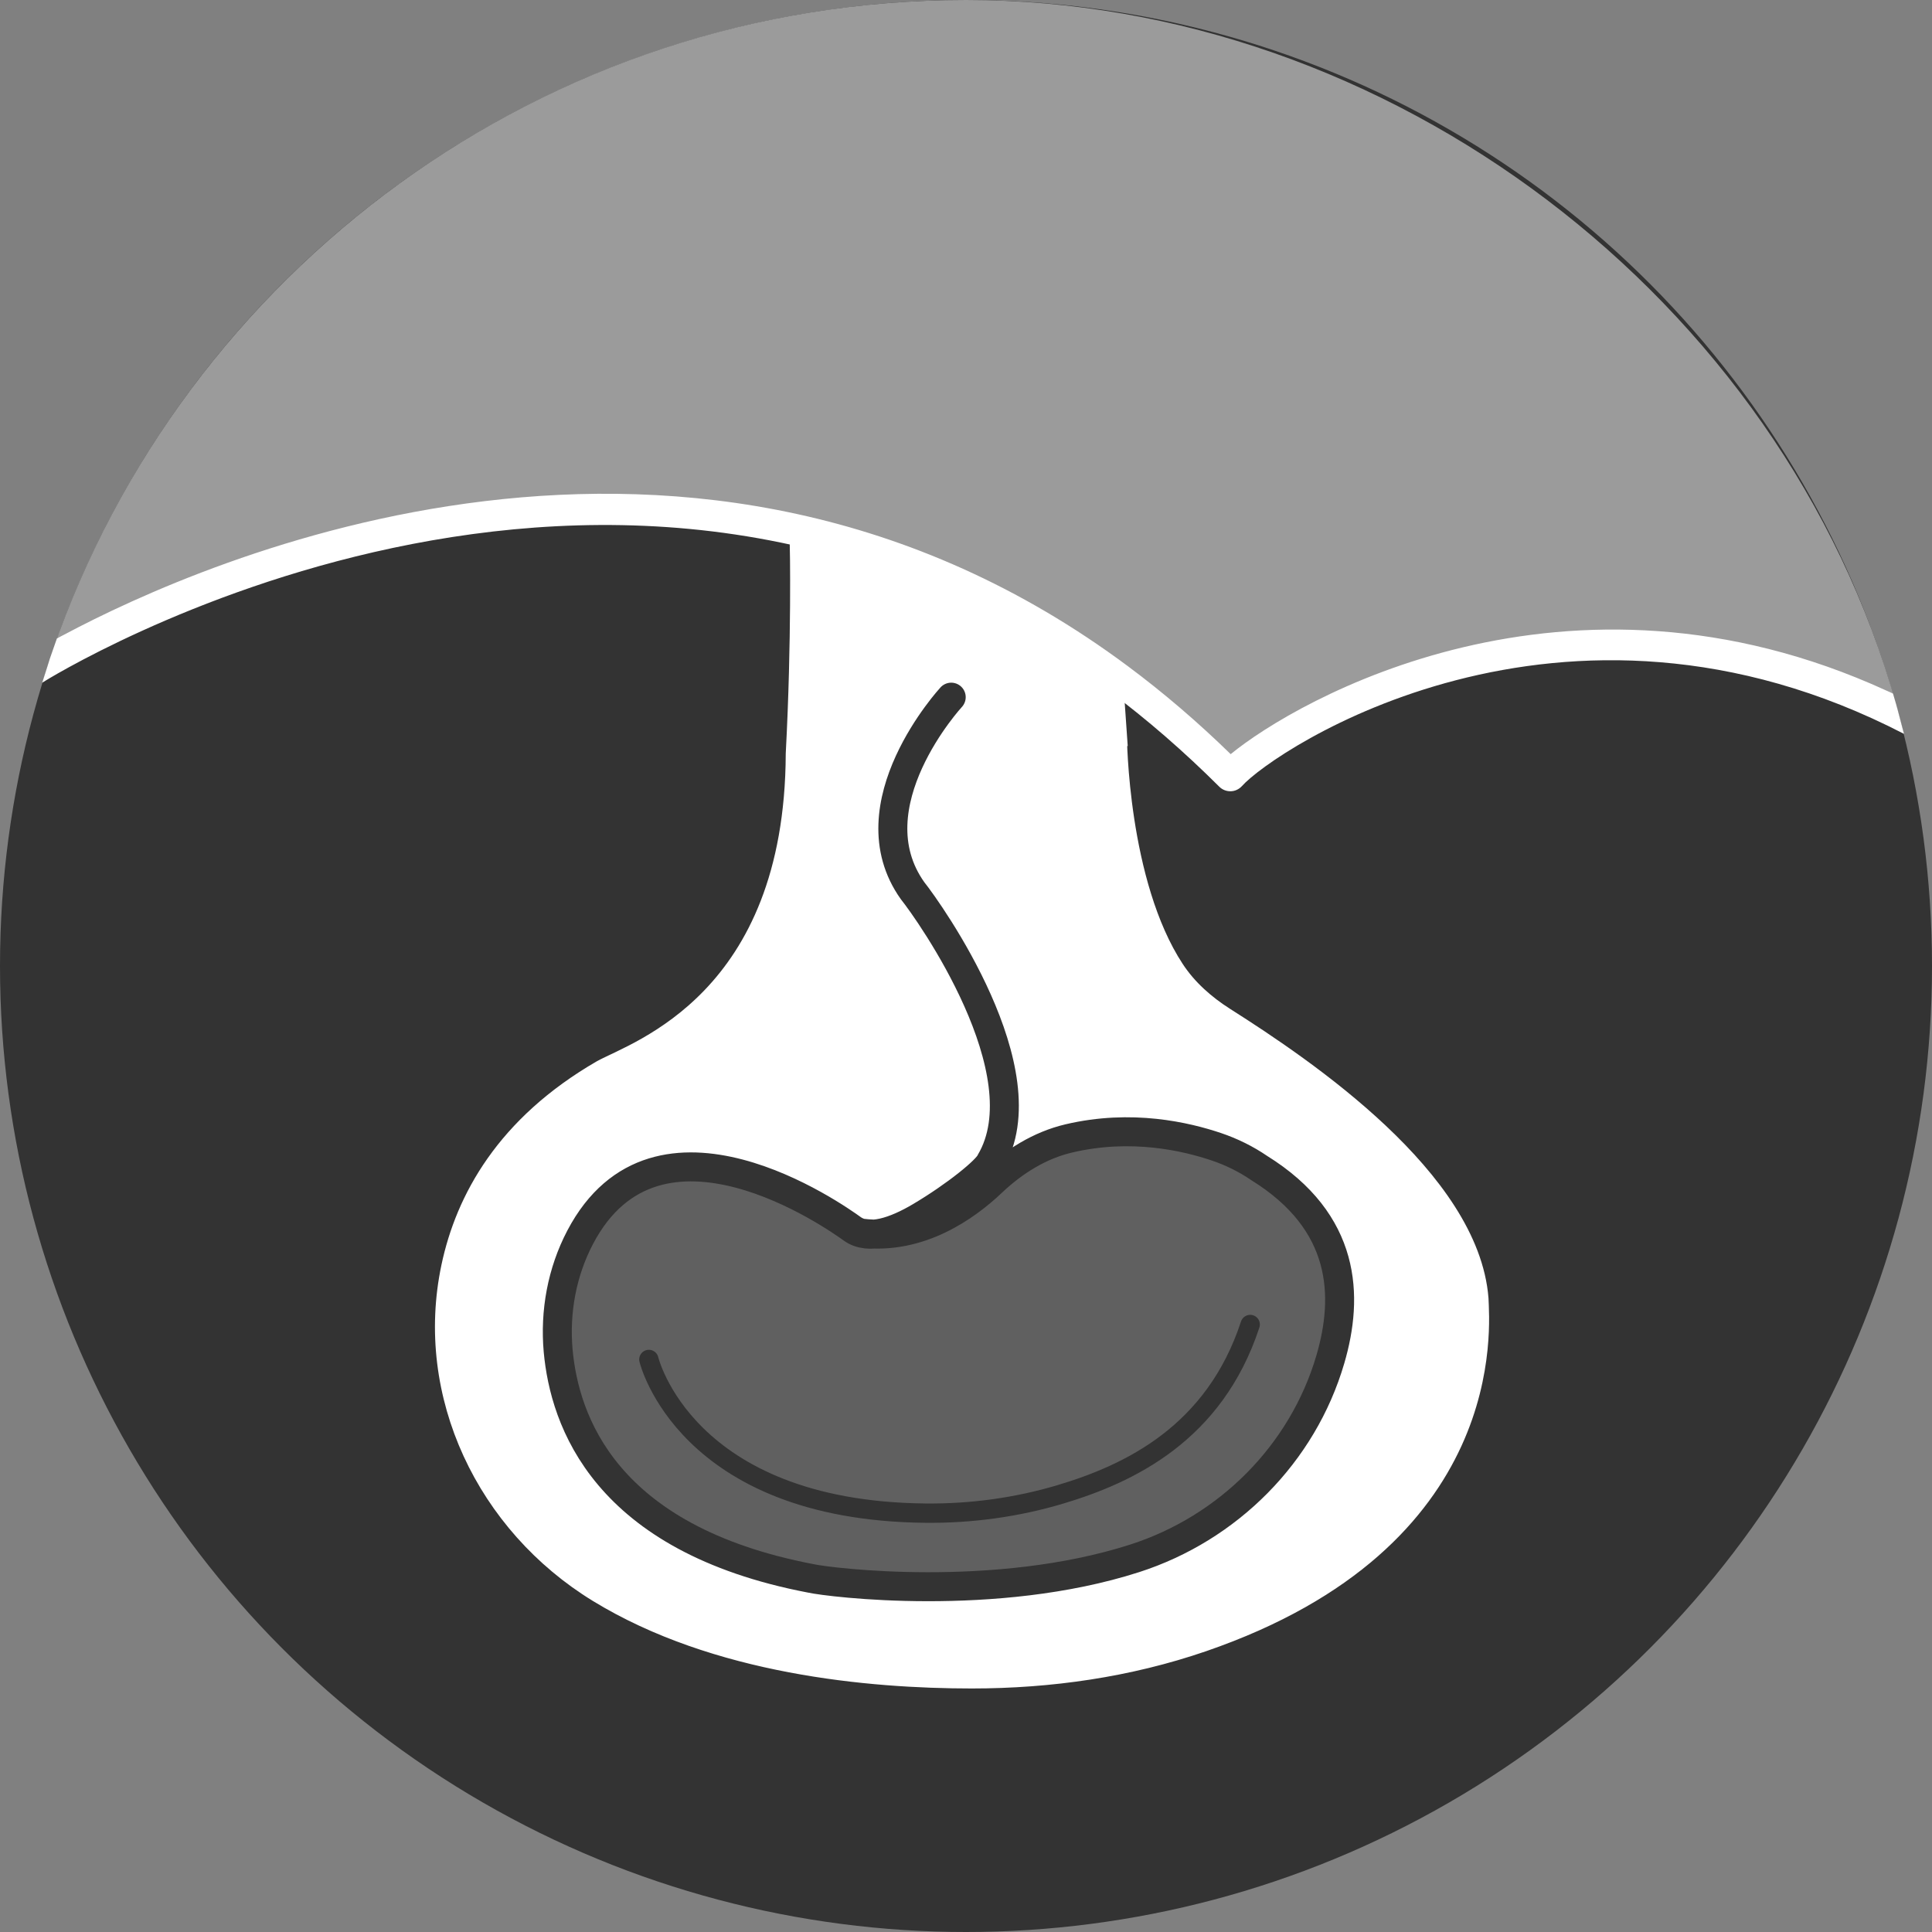<svg xmlns="http://www.w3.org/2000/svg" id="Layer_2" data-name="Layer 2" viewBox="0 0 200 200"><rect x="0" y="0" width="200" height="200" fill="#808080" stroke="none"/><defs><style>      .cls-1 {        stroke-width: 3px;      }      .cls-1, .cls-2, .cls-3 {        stroke: #333;        stroke-linecap: round;        stroke-linejoin: round;      }      .cls-1, .cls-3 {        fill: none;      }      .cls-4, .cls-5 {        fill: #fff;      }      .cls-5 {        stroke: #fff;        stroke-miterlimit: 10;      }      .cls-5, .cls-3 {        stroke-width: 2px;      }      .cls-6 {        fill: #333;      }      .cls-2 {        fill: #606060;      }      .cls-7 {        fill: #9b9b9b;      }    </style></defs><g id="Layer_1-2" data-name="Layer 1"><circle class="cls-6" cx="100" cy="100" r="100"></circle><path class="cls-7" d="m168.13,66.44c-13.12.85-28.52,1.53-39.15,13.85-14.22-6.43-27.65-24.34-59.3-27.43C14.45,52.86,1.92,77.59,5.45,67.36,18.98,28.16,56.2,0,100,0s84.52,30.88,96.31,72.98c-3.13,3.84-11.51-6.23-28.17-6.54Z"></path><path class="cls-4" d="m127.36,81.91c-.43,0-.84-.17-1.14-.47-3.64-3.63-7.46-6.95-11.37-9.87-51.07-38.03-109.9-1.27-110.48-.9l.8-2.51.72-2.06c.09-.06.46-.25.77-.41,14.31-7.63,65.02-30.3,110.12,3.29,3.64,2.71,7.21,5.76,10.62,9.09,6.79-5.58,34.78-21.74,67.88-6.58.4.18.46.2.68.31l.45,1.54.69,2.63c-35.52-18.36-65.27,1.74-68.53,5.4-.3.33-.72.53-1.16.54-.02,0-.03,0-.05,0Z"></path><path class="cls-5" d="m115.66,76.23s.08,15.19,5.94,24.11c1.33,2.03,3.18,3.66,5.23,4.96,8.47,5.37,25.28,16.8,26.26,29.14.09,2.73,2.21,24.96-28.57,35.55-7.69,2.64-15.79,3.8-23.92,3.8-10.6,0-26.49-1.44-38.7-8.91-11.56-7.07-18.03-20.49-15.22-33.75,1.48-6.98,5.65-14.65,15.62-20.41,3.69-2,19.94-7.21,20.04-32.69.63-11.92.42-21.72.42-21.72l10.72,2.26,21.78,11.77.41,5.89Z"></path><path class="cls-2" d="m69.59,121.06l-2.74,1.2c-2.32,1.02-5.71,2.75-6.75,5.07l-1.78,7.5c-.21.48-.29,1-.22,1.52l.5,8.78c.28,2.06,3.83,7.23,5.37,8.63l6.66,5.44c.3.27.64.47,1.02.59,2.72.87,14.53,4.46,24.73,4.46,7.79,0,15.06-1.55,19.71-2.82,3.1-.85,6.86-2.01,9.28-4.17.21-.19.43-.34.69-.46l2.71-1.22c.38-.17.72-.42.99-.73,5.65-6.56,8.81-14.9,8.91-23.57h0c-1.58-3.2-3.73-8.05-6.83-9.81l-8.43-3.96c-2.76-.98-5.74-1.11-8.57-.37-.16.04-.32.1-.47.17l-6.17,1.34c-.22.1-5.64,3.74-5.87,3.78l-8.36,4.97c-1.79,1.04-2.29.56-4.2-.22-2.22-.9-5.22-2.23-5.48-2.32l-9.43-3.34c-1.36-.53-2.81-.77-4.27-.71-.34.01-.68.11-.99.24Z"></path><path class="cls-1" d="m98.47,72.17s-10.32,11.19-3.99,20.05c1.69,2.11,13.54,18.78,8.05,28.06-.37.86-3.56,3.47-7.25,5.66-2.65,1.57-5.36,2.47-7.04,1.28-1.7-1.23-20.2-14.34-28.18.86-1.89,3.6-2.64,7.71-2.28,11.75.66,7.2,4.76,19.47,26.14,23.56,1.98.44,19.12,2.56,33.54-2.07,9.7-3.12,17.4-10.84,20.26-20.61,1.91-6.53,1.66-14.19-7.36-19.79-1.37-.94-2.88-1.68-4.45-2.21-3.12-1.05-8.78-2.39-15.27-.86-3.02.71-5.7,2.4-7.95,4.53-2.65,2.52-7.49,6-13.45,5.28"></path><path class="cls-3" d="m67.17,140.73s3.71,15.65,28.6,15.91c4.74.05,9.48-.59,14.02-1.95,7.08-2.12,15.92-6.27,19.63-17.58"></path></g></svg>